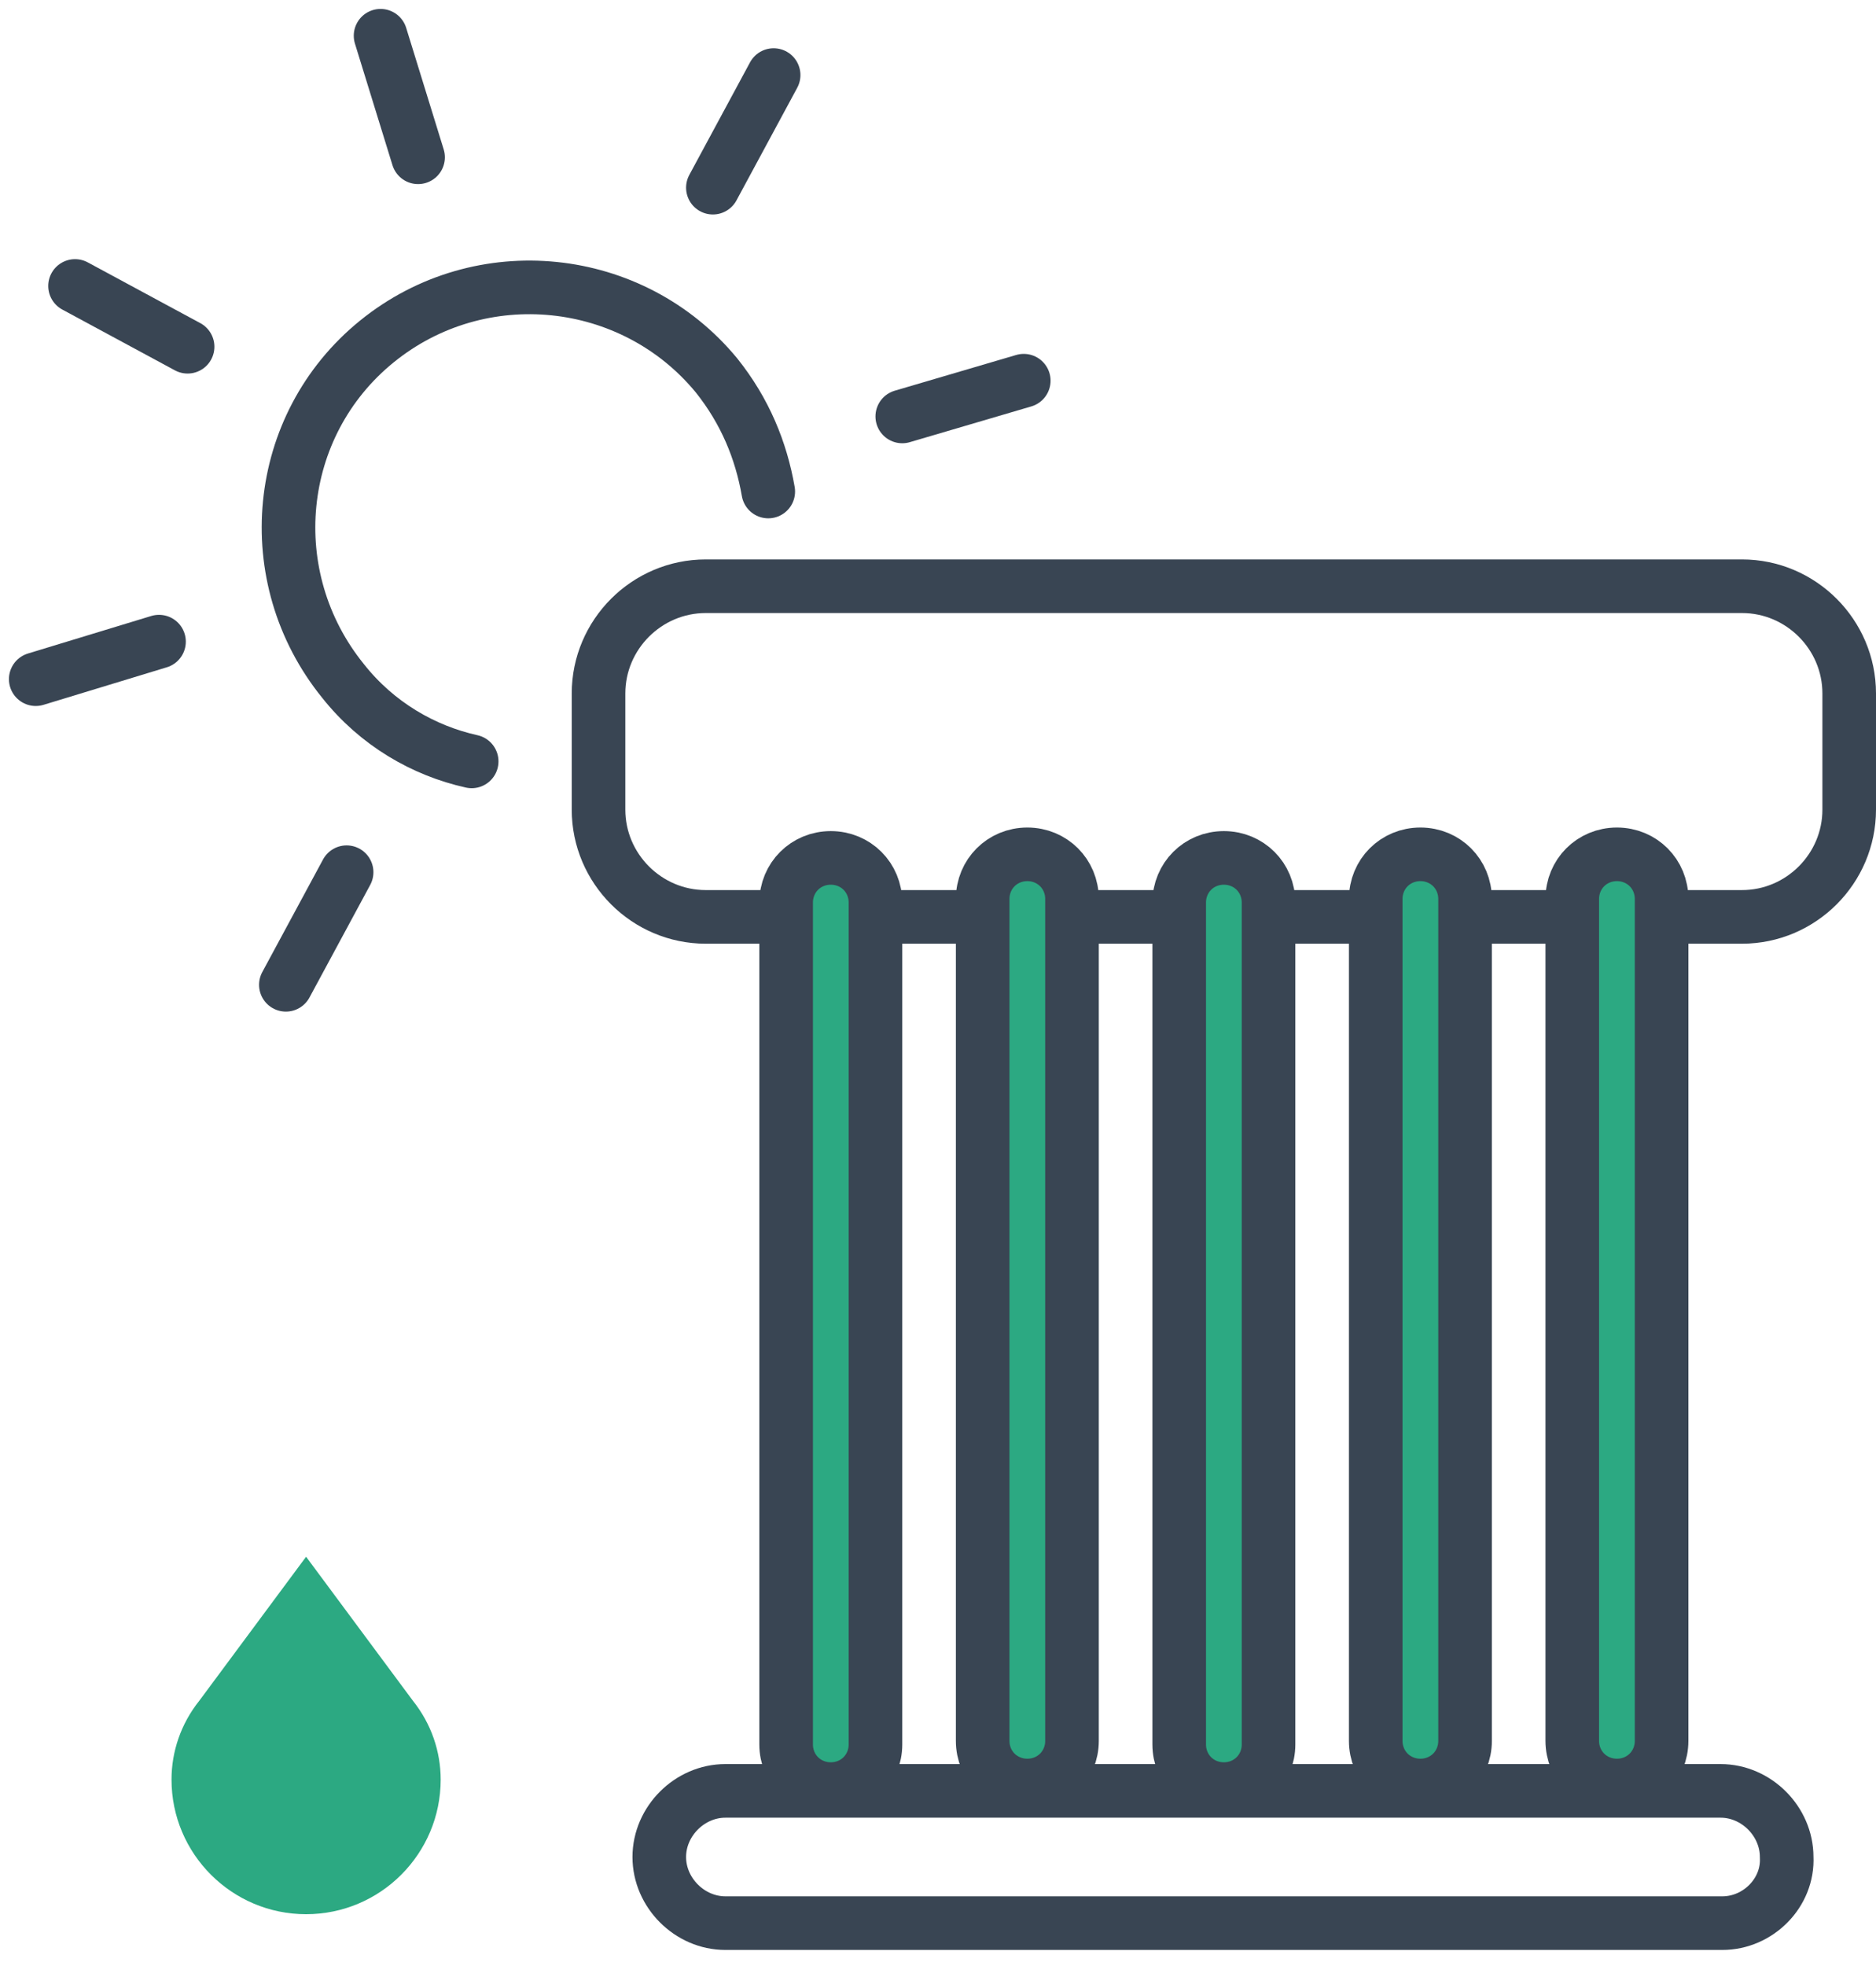 <?xml version="1.0" encoding="UTF-8"?>
<svg width="105px" height="110px" viewBox="0 0 105 110" version="1.1" xmlns="http://www.w3.org/2000/svg" xmlns:xlink="http://www.w3.org/1999/xlink">
    <title>Voor warm tap</title>
    <g id="Styleguide" stroke="none" stroke-width="1" fill="none" fill-rule="evenodd">
        <g id="Styles" transform="translate(-728, -2968)">
            <g id="zonneboiler-warmtap" transform="translate(730, 2970)">
                <g id="Group" stroke="#394553" stroke-linecap="round" stroke-linejoin="round" stroke-width="3">
                    <g transform="translate(0, 19.3)" id="Path">
                        <line x1="3.55271368e-15" y1="16.7" x2="6.9" y2="14.6"></line>
                        <line x1="48.5" y1="2" x2="55.3" y2="0"></line>
                    </g>
                    <path d="M41,25.5 C40.6,23.2 39.7,21 38.1,19 C33.4,13.3 24.9,12.4 19.1,17.1 C13.3,21.8 12.5,30.3 17.2,36.1 C19.1,38.5 21.7,40 24.4,40.6" id="Path"></path>
                    <g transform="translate(14, 2.2)" id="Path">
                        <line x1="7.10542736e-15" y1="50.9" x2="3.4" y2="44.6"></line>
                        <line x1="23.9" y1="6.3" x2="27.3" y2="3.55271368e-15"></line>
                    </g>
                    <line x1="21.4" y1="6.8" x2="19.3" y2="0" id="Path"></line>
                    <line x1="8.5" y1="17.4" x2="2.2" y2="14" id="Path"></line>
                </g>
                <path d="M95.5,49.3 L37.5,49.3 C34.2,49.3 31.5,46.6 31.5,43.3 L31.5,36.8 C31.5,33.5 34.2,30.8 37.5,30.8 L95.5,30.8 C98.8,30.8 101.5,33.5 101.5,36.8 L101.5,43.3 C101.5,46.6 98.8,49.3 95.5,49.3 Z" id="Path" stroke="#394553" stroke-width="3" stroke-linecap="round" stroke-linejoin="round"></path>
                <path d="M94.4,105.6 L38.6,105.6 C36.6,105.6 34.9,103.9 34.9,101.9 L34.9,101.9 C34.9,99.9 36.6,98.2 38.6,98.2 L94.3,98.2 C96.3,98.2 98,99.9 98,101.9 L98,101.9 C98.1,103.9 96.4,105.6 94.4,105.6 Z" id="Path" stroke="#394553" stroke-width="3" stroke-linecap="round" stroke-linejoin="round"></path>
                <path d="M47,48.5 L47,95.6 C47,97 45.9,98.1 44.5,98.1 L44.5,98.1 C43.1,98.1 42,97 42,95.6 L42,48.5 C42,47.1 43.1,46 44.5,46 L44.5,46 C45.9,46 47,47.1 47,48.5 Z" id="Path" stroke="#394553" stroke-width="3" fill="#2CA982" fill-rule="nonzero" stroke-linecap="round" stroke-linejoin="round"></path>
                <path d="M58,48.3 L58,95.4 C58,96.8 56.9,97.9 55.5,97.9 L55.5,97.9 C54.1,97.9 53,96.8 53,95.4 L53,48.3 C53,46.9 54.1,45.8 55.5,45.8 L55.5,45.8 C56.9,45.8 58,46.9 58,48.3 Z" id="Path" stroke="#394553" stroke-width="3" fill="#2CA982" fill-rule="nonzero" stroke-linecap="round" stroke-linejoin="round"></path>
                <path d="M69,48.5 L69,95.6 C69,97 67.9,98.1 66.5,98.1 L66.5,98.1 C65.1,98.1 64,97 64,95.6 L64,48.5 C64,47.1 65.1,46 66.5,46 L66.5,46 C67.9,46 69,47.1 69,48.5 Z" id="Path" stroke="#394553" stroke-width="3" fill="#2CA982" fill-rule="nonzero" stroke-linecap="round" stroke-linejoin="round"></path>
                <path d="M80,48.3 L80,95.4 C80,96.8 78.9,97.9 77.5,97.9 L77.5,97.9 C76.1,97.9 75,96.8 75,95.4 L75,48.3 C75,46.9 76.1,45.8 77.5,45.8 L77.5,45.8 C78.9,45.8 80,46.9 80,48.3 Z" id="Path" stroke="#394553" stroke-width="3" fill="#2CA982" fill-rule="nonzero" stroke-linecap="round" stroke-linejoin="round"></path>
                <path d="M91,48.3 L91,95.4 C91,96.8 89.9,97.9 88.5,97.9 L88.5,97.9 C87.1,97.9 86,96.8 86,95.4 L86,48.3 C86,46.9 87.1,45.8 88.5,45.8 L88.5,45.8 C89.9,45.8 91,46.9 91,48.3 Z" id="Path" stroke="#394553" stroke-width="3" fill="#2CA982" fill-rule="nonzero" stroke-linecap="round" stroke-linejoin="round"></path>
                <path d="M21.106,93.152 L15.132,85.1 L9.158,93.152 C8.119,94.451 7.6,96.009 7.6,97.568 C7.6,101.723 10.977,105.1 15.132,105.1 C19.288,105.1 22.665,101.723 22.665,97.568 C22.665,96.009 22.145,94.451 21.106,93.152 Z" id="Path" fill="#2CA982" fill-rule="nonzero"></path>
            </g>
        </g>
    </g>
</svg>